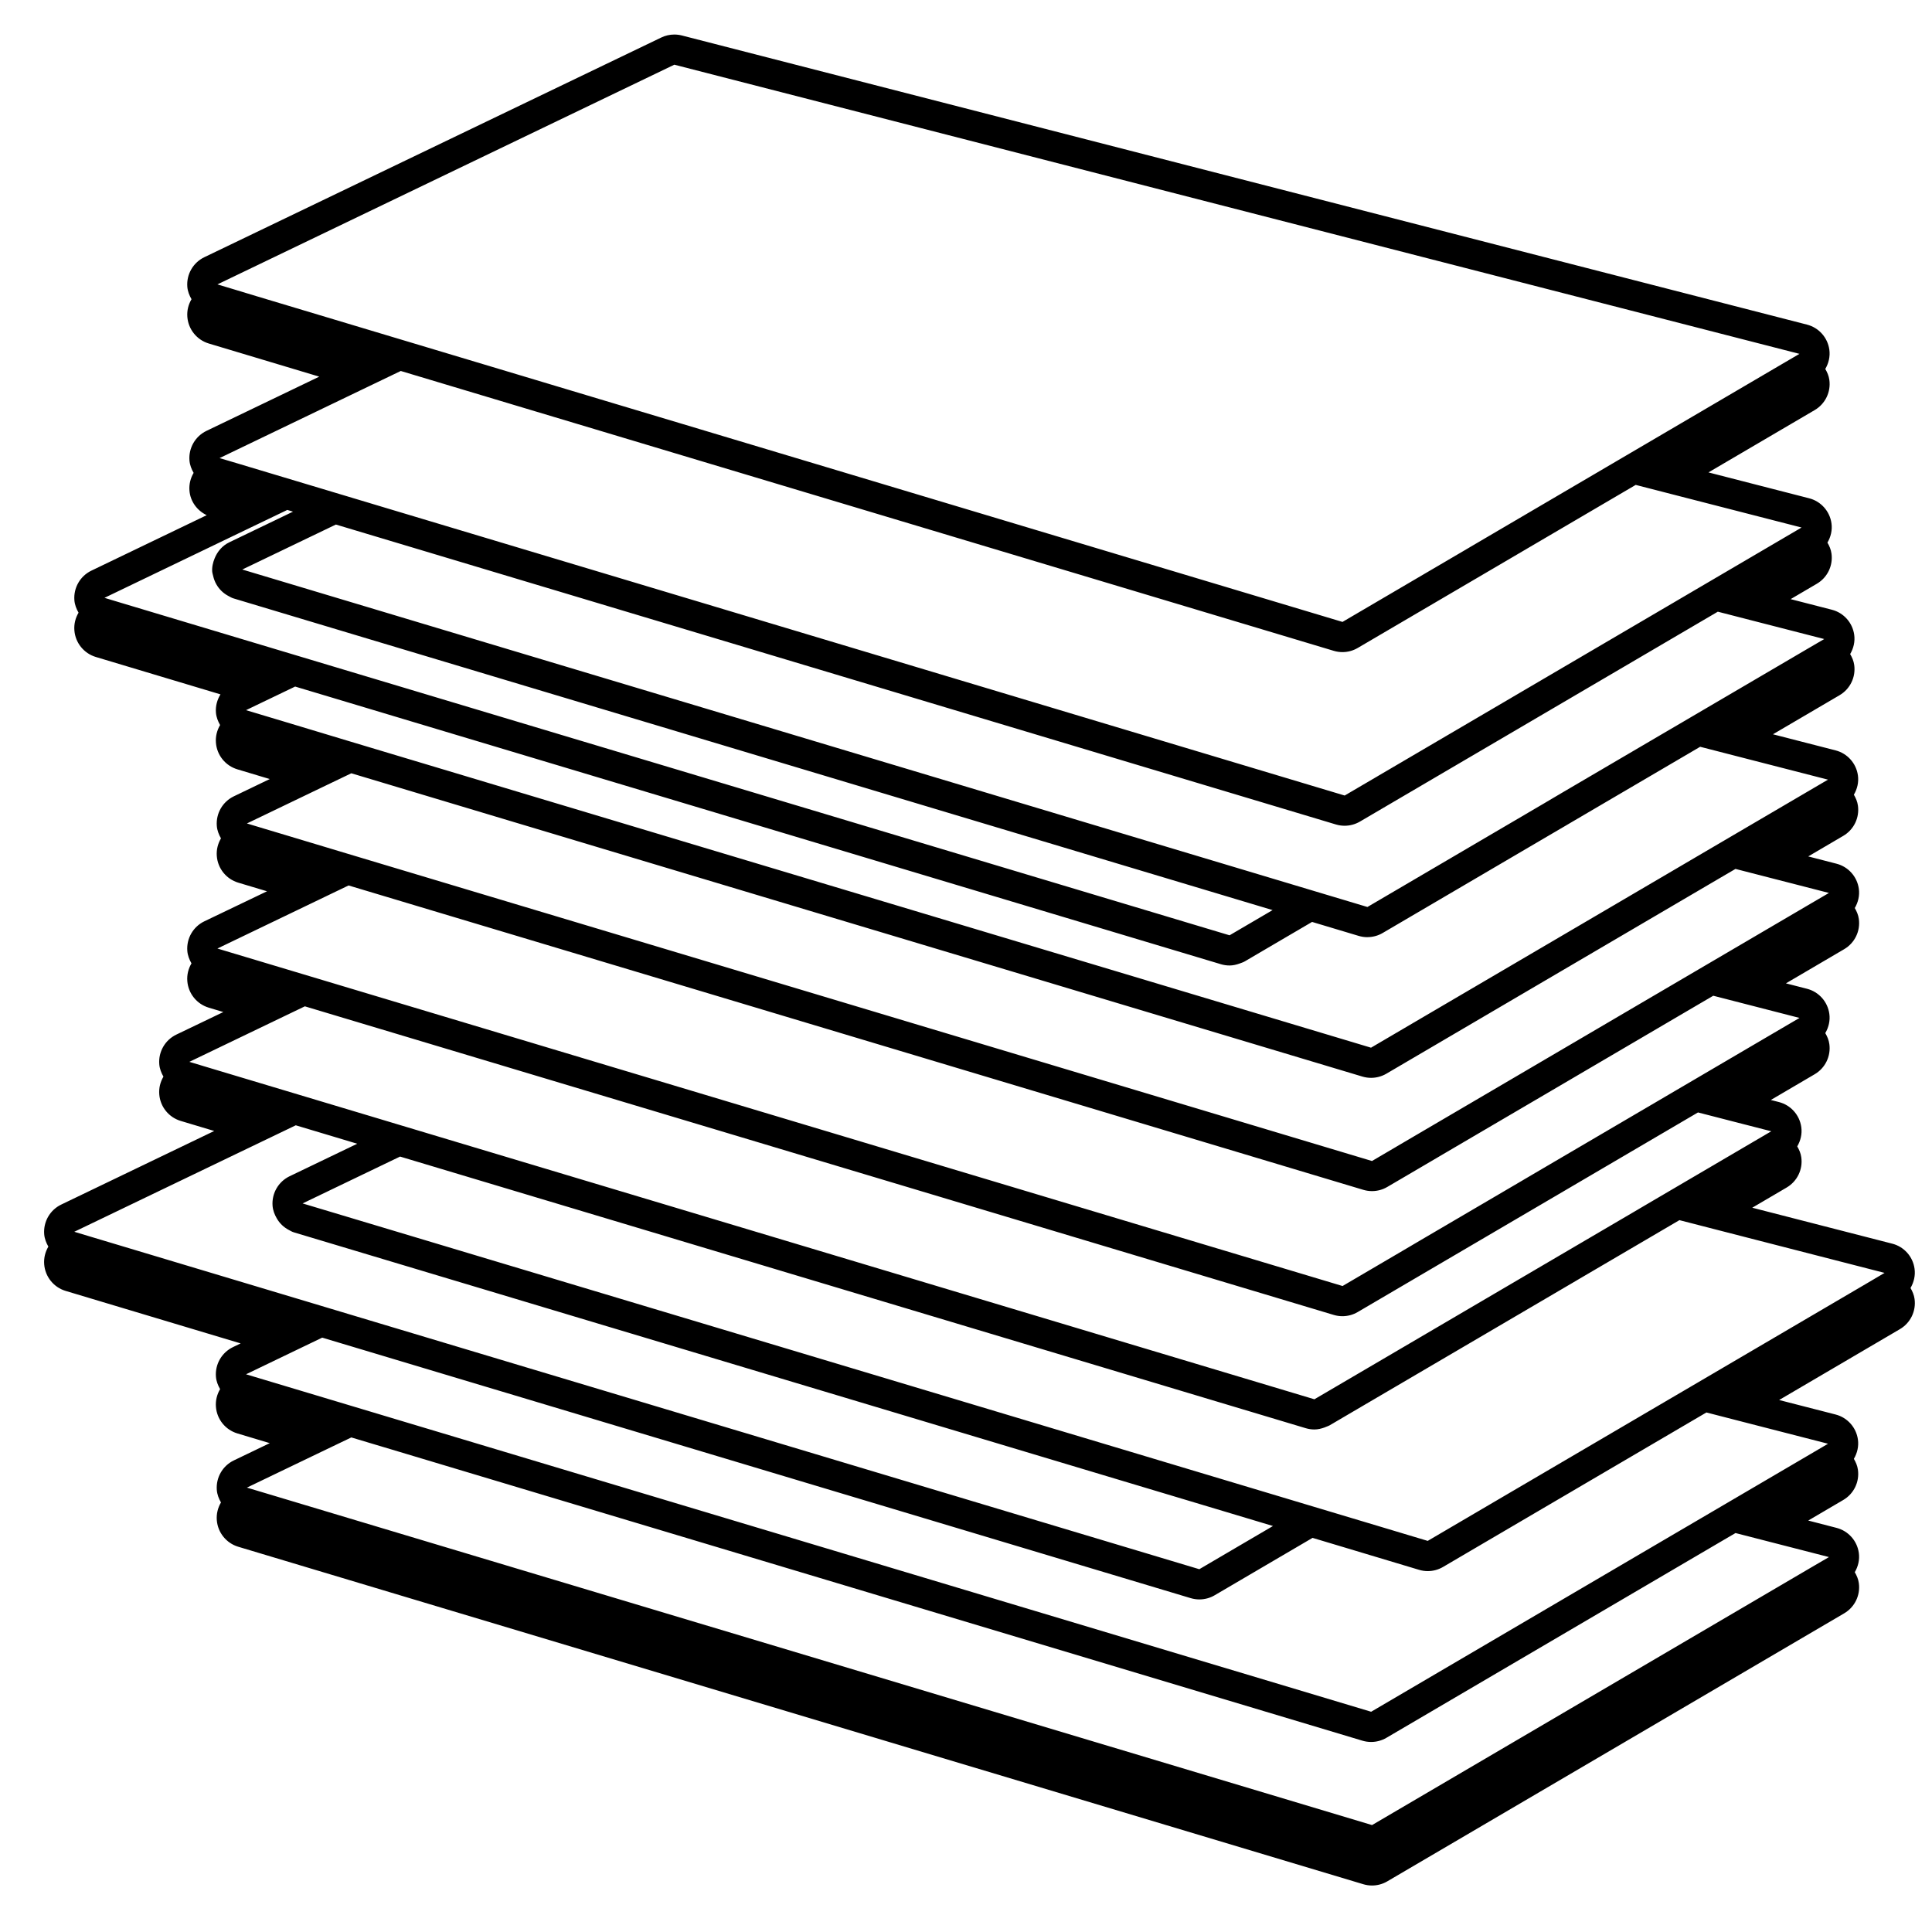 <?xml version="1.0" encoding="utf-8"?>
<!-- Generator: Adobe Illustrator 17.0.2, SVG Export Plug-In . SVG Version: 6.00 Build 0)  -->
<!DOCTYPE svg PUBLIC "-//W3C//DTD SVG 1.1//EN" "http://www.w3.org/Graphics/SVG/1.1/DTD/svg11.dtd">
<svg version="1.1" id="Capa_1" xmlns="http://www.w3.org/2000/svg" xmlns:xlink="http://www.w3.org/1999/xlink" x="0px" y="0px"
	 width="64px" height="64px" viewBox="0 0 64 64" enable-background="new 0 0 64 64" xml:space="preserve">
<g>
	<path d="M62.682,41.198l-4.636-1.191l1.14-0.669c0.349-0.205,0.541-0.6,0.484-1.002c-0.018-0.132-0.07-0.25-0.134-0.36
		c0.111-0.19,0.166-0.412,0.134-0.64c-0.056-0.401-0.349-0.729-0.741-0.829l-0.268-0.069l1.454-0.853
		c0.349-0.205,0.541-0.6,0.484-1.002c-0.018-0.132-0.07-0.25-0.134-0.36c0.111-0.19,0.166-0.412,0.134-0.64
		c-0.056-0.401-0.349-0.729-0.741-0.829l-0.697-0.179l1.931-1.133c0.349-0.205,0.541-0.6,0.484-1.002
		c-0.018-0.132-0.07-0.25-0.134-0.36c0.111-0.19,0.166-0.412,0.134-0.64c-0.056-0.401-0.349-0.729-0.741-0.829L59.9,28.37
		l1.162-0.682c0.349-0.205,0.541-0.6,0.484-1.002c-0.018-0.132-0.07-0.25-0.134-0.36c0.111-0.19,0.166-0.412,0.134-0.64
		c-0.056-0.401-0.349-0.729-0.741-0.829l-2.074-0.533l2.208-1.295c0.349-0.205,0.541-0.6,0.484-1.002
		c-0.018-0.132-0.07-0.25-0.134-0.36c0.111-0.19,0.166-0.412,0.134-0.64c-0.056-0.401-0.349-0.729-0.741-0.829l-1.365-0.351
		l0.869-0.51c0.349-0.205,0.541-0.6,0.484-1.002c-0.018-0.132-0.07-0.25-0.134-0.36c0.111-0.19,0.166-0.412,0.134-0.64
		c-0.056-0.401-0.349-0.729-0.741-0.829l-3.334-0.857l3.52-2.065c0.349-0.205,0.541-0.6,0.484-1.002
		c-0.018-0.132-0.07-0.25-0.134-0.36c0.111-0.19,0.166-0.412,0.134-0.64c-0.056-0.401-0.349-0.729-0.741-0.829L22.587,1.175
		c-0.082-0.021-0.166-0.031-0.249-0.031c-0.149,0-0.297,0.033-0.433,0.099L6.769,8.52C6.397,8.699,6.173,9.088,6.205,9.5
		C6.217,9.65,6.272,9.787,6.344,9.912c-0.103,0.174-0.155,0.377-0.138,0.587c0.032,0.411,0.314,0.761,0.71,0.88l3.66,1.098
		L6.84,14.273c-0.372,0.179-0.596,0.568-0.564,0.979c0.012,0.151,0.066,0.287,0.138,0.413c-0.103,0.174-0.155,0.377-0.138,0.587
		c0.028,0.359,0.253,0.661,0.571,0.814l-3.819,1.837c-0.372,0.179-0.596,0.568-0.564,0.98c0.012,0.151,0.066,0.287,0.138,0.413
		c-0.103,0.174-0.155,0.377-0.138,0.587c0.032,0.411,0.314,0.761,0.71,0.88l4.13,1.239c-0.11,0.177-0.168,0.386-0.151,0.603
		c0.012,0.151,0.066,0.287,0.138,0.413c-0.103,0.174-0.155,0.377-0.138,0.587c0.032,0.412,0.314,0.761,0.71,0.88l1.073,0.322
		l-1.19,0.572c-0.372,0.179-0.596,0.568-0.564,0.98c0.012,0.151,0.066,0.287,0.138,0.413c-0.103,0.174-0.155,0.377-0.138,0.587
		c0.032,0.412,0.314,0.761,0.71,0.88l0.953,0.286L6.769,30.52c-0.372,0.179-0.596,0.568-0.564,0.98
		c0.012,0.151,0.066,0.287,0.138,0.413c-0.103,0.174-0.155,0.377-0.138,0.587c0.032,0.411,0.314,0.761,0.71,0.88l0.483,0.145
		L5.84,34.273c-0.372,0.179-0.596,0.568-0.564,0.979c0.012,0.151,0.066,0.287,0.138,0.413c-0.103,0.174-0.155,0.377-0.138,0.587
		c0.032,0.412,0.314,0.761,0.71,0.88l1.111,0.333l-5.069,2.438c-0.372,0.179-0.596,0.568-0.564,0.98
		c0.012,0.151,0.066,0.287,0.138,0.413c-0.103,0.174-0.155,0.377-0.138,0.587c0.032,0.411,0.314,0.761,0.71,0.88l5.798,1.739
		l-0.255,0.123c-0.372,0.179-0.596,0.568-0.564,0.979c0.012,0.151,0.066,0.287,0.138,0.413c-0.103,0.174-0.155,0.377-0.138,0.587
		c0.032,0.412,0.314,0.761,0.71,0.88l1.073,0.322l-1.19,0.572c-0.372,0.179-0.596,0.568-0.564,0.98
		c0.012,0.151,0.066,0.287,0.138,0.413c-0.103,0.174-0.155,0.377-0.138,0.587c0.032,0.411,0.314,0.761,0.71,0.88l37.271,11.18
		c0.094,0.028,0.191,0.042,0.287,0.042c0.176,0,0.351-0.047,0.506-0.138l15.136-8.879c0.349-0.205,0.541-0.6,0.484-1.002
		c-0.018-0.132-0.07-0.25-0.134-0.36c0.111-0.19,0.166-0.412,0.134-0.64c-0.056-0.401-0.349-0.729-0.741-0.829L59.9,50.37
		l1.162-0.682c0.349-0.205,0.541-0.6,0.484-1.002c-0.018-0.132-0.07-0.25-0.134-0.36c0.111-0.19,0.166-0.412,0.134-0.64
		c-0.056-0.401-0.349-0.729-0.741-0.829l-1.869-0.48l4.002-2.348c0.349-0.205,0.541-0.6,0.484-1.002
		c-0.018-0.132-0.07-0.25-0.134-0.36c0.111-0.19,0.166-0.412,0.134-0.64C63.367,41.626,63.075,41.298,62.682,41.198z M60.013,51.915
		l-0.612,0.359l-13.95,8.184L9.46,49.663l-0.711-0.213l-0.57-0.171l2.178-1.047l0.668-0.321l0.613-0.294l0.57,0.171L12.918,48
		l32.215,9.663c0.094,0.028,0.191,0.042,0.287,0.042h0c0.176,0,0.351-0.047,0.506-0.137l10.379-6.089l0.612-0.359l0.574-0.336
		l0.498,0.128l0.688,0.177l1.91,0.491L60.013,51.915z M59.984,48.162l-0.612,0.359l-2.031,1.191l-0.612,0.359l-0.573,0.336
		l-0.039,0.023l-0.574,0.336l-0.612,0.359l-9.51,5.579l-31.166-9.348l-0.711-0.213l-0.57-0.171l-0.14-0.042l-0.57-0.171l-0.71-0.213
		L9.43,45.909L8.72,45.696l-0.57-0.171l1.243-0.598l0.669-0.322l0.612-0.294l0.57,0.171l0.711,0.213l2.123,0.637l0.71,0.213
		l0.57,0.171l0.14,0.042l0.57,0.171l0.711,0.213l22.666,6.799c0.094,0.028,0.191,0.042,0.287,0.042h0
		c0.176,0,0.351-0.047,0.506-0.138l2.114-1.24l0.589-0.345l0.539-0.316l0.474,0.142l0.654,0.196l2.402,0.721
		c0.094,0.028,0.191,0.042,0.287,0.042h0c0.176,0,0.351-0.047,0.506-0.138l3.099-1.818l0.612-0.359l0.574-0.336l0.038-0.023
		l0.573-0.336l0.612-0.359l2.031-1.191l0.612-0.359l0.573-0.336l0.498,0.128l0.687,0.177l2.844,0.731L59.984,48.162z M2.461,40.804
		l6.057-2.912l0.668-0.321l0.612-0.294l0.57,0.171l0.711,0.213l0.755,0.227l-0.612,0.294l-0.668,0.321l-0.961,0.462
		c-0.372,0.179-0.596,0.568-0.564,0.98c0.012,0.151,0.066,0.287,0.138,0.413c0.093,0.163,0.228,0.295,0.397,0.384
		c0.057,0.03,0.111,0.064,0.174,0.082l3.621,1.086l0.71,0.213l0.57,0.171l0.14,0.042l0.57,0.171l0.711,0.213l2.123,0.637l0.71,0.213
		l0.57,0.171l0.14,0.042l0.57,0.171l0.711,0.213l21.285,6.384l-0.539,0.316l-0.589,0.345l-1.312,0.77L18.116,45.5l-0.711-0.213
		l-0.57-0.171l-0.14-0.042l-0.57-0.171l-0.71-0.213l-2.123-0.637l-0.711-0.213l-0.57-0.171l-0.14-0.042l-0.57-0.171l-0.71-0.213
		l-6.848-2.054l-0.711-0.213L2.461,40.804z M6.273,35.175l2.546-1.224l0.668-0.321l0.612-0.294l0.57,0.171l0.71,0.213l2.161,0.648
		l0.71,0.213l0.57,0.171l0.14,0.042l0.57,0.171l0.711,0.213l0.755,0.227l0.71,0.213l0.57,0.171l0.14,0.042l0.57,0.171l0.711,0.213
		l3.505,1.051l10.36,3.107l10.621,3.186c0.094,0.028,0.191,0.042,0.287,0.042h0c0.176,0,0.351-0.047,0.506-0.138l0.186-0.109
		l0.612-0.359l1.454-0.853l0.612-0.359l0.573-0.336l0.039-0.023l0.573-0.336l0.612-0.359l1.008-0.591l0.612-0.359l0.573-0.336
		l0.039-0.023l0.574-0.337l0.612-0.359l2.008-1.178l0.612-0.359l0.573-0.336l0.498,0.128l0.687,0.177l1.243,0.319l-0.573,0.336
		l-0.612,0.359l-2.008,1.178l-0.612,0.359l-0.574,0.337l-0.038,0.023l-0.573,0.336l-0.612,0.359l-1.008,0.591l-0.612,0.359
		l-0.573,0.336l-0.039,0.023l-0.573,0.336l-0.612,0.359l-1.454,0.853l-0.612,0.359l-0.573,0.336l-0.039,0.023l-0.573,0.336
		l-0.612,0.359l-2.031,1.191l-0.222,0.13l-4.361-1.308l-17.217-5.164l-0.711-0.213l-0.57-0.171l-0.14-0.042l-0.57-0.171
		l-0.711-0.213l-3.391-1.017l-0.711-0.213l-0.57-0.171l-0.14-0.042l-0.57-0.171l-0.711-0.213l-0.755-0.227l-0.711-0.213l-0.57-0.171
		l-0.14-0.042l-0.57-0.171l-0.71-0.213l-2.161-0.648l-0.71-0.213L6.273,35.175z M7.202,31.421l3.064-1.473l0.669-0.322l0.612-0.294
		l0.57,0.171l0.711,0.213l1.533,0.46l0.711,0.213l0.57,0.171l0.14,0.042l0.57,0.171l0.711,0.213l5.618,1.685l0.71,0.213l0.57,0.171
		l0.14,0.042l0.57,0.171l4.487,1.346l16.005,4.801c0.094,0.028,0.191,0.042,0.287,0.042c0.176,0,0.351-0.047,0.506-0.138l0.461-0.27
		l0.612-0.359l0.573-0.336l0.038-0.023l0.574-0.337l0.612-0.359l2.009-1.178l0.612-0.359l0.573-0.336l0.039-0.023l0.574-0.337
		l0.612-0.359l2.323-1.363l0.612-0.359l0.574-0.336l0.498,0.128l0.687,0.177l1.672,0.43l-0.574,0.336l-0.612,0.359l-2.323,1.363
		l-0.612,0.359l-0.574,0.337l-0.039,0.023l-0.573,0.336l-0.612,0.359l-2.009,1.178l-0.612,0.359l-0.574,0.337l-0.038,0.023
		l-0.573,0.336l-0.612,0.359l-1.008,0.591l-0.612,0.359l-0.573,0.336l-0.039,0.023L46.47,41.43l-0.612,0.359l-1.384,0.812
		l-23.436-7.03l-0.711-0.213l-0.57-0.171l-0.14-0.042l-0.57-0.171l-0.71-0.213l-0.755-0.227l-0.711-0.213l-0.57-0.171l-0.14-0.042
		l-0.57-0.171l-0.71-0.213l-2.161-0.648l-0.71-0.213l-0.57-0.171l-0.14-0.042l-0.57-0.171l-0.711-0.213l-1.533-0.46l-0.711-0.213
		L7.202,31.421z M8.179,27.278l2.178-1.047l0.668-0.321l0.613-0.294l0.57,0.171L12.918,26l2.003,0.601l0.71,0.213l0.57,0.171
		l0.14,0.042l0.57,0.171l0.711,0.213l1.533,0.46l0.71,0.213l0.57,0.171l0.14,0.042l0.57,0.171l8.415,2.524l15.572,4.671
		c0.094,0.028,0.191,0.042,0.287,0.042h0c0.176,0,0.351-0.047,0.506-0.137l0.438-0.257l0.612-0.359l0.573-0.336l0.039-0.023
		l0.574-0.337l0.612-0.359l2.323-1.363l0.612-0.359l0.573-0.336l0.039-0.023l0.573-0.336l0.612-0.359l2.799-1.642l0.612-0.359
		l0.574-0.336l0.498,0.128l0.688,0.177l1.91,0.491l-0.574,0.336l-0.612,0.359l-2.799,1.642l-0.612,0.359l-0.573,0.336l-0.039,0.023
		l-0.573,0.336l-0.612,0.359l-2.323,1.363l-0.612,0.359l-0.574,0.337l-0.039,0.023l-0.573,0.336l-0.612,0.359l-2.009,1.178
		l-0.612,0.359l-0.574,0.337l-0.038,0.023l-0.573,0.336l-0.204,0.12l-4.013-1.204l-11.254-3.376l-0.756-0.227l-4.7-1.41l-0.71-0.213
		l-5.618-1.685l-0.711-0.213l-0.57-0.171l-0.14-0.042l-0.57-0.171l-0.711-0.213l-1.533-0.46l-0.711-0.213l-0.57-0.171l-0.14-0.042
		l-0.57-0.171l-0.71-0.213L9.46,27.663l-0.711-0.213L8.179,27.278z M8.15,23.525l0.346-0.167l0.669-0.321l0.612-0.294l0.57,0.171
		l0.711,0.213l2.123,0.637l0.71,0.213l0.57,0.171l0.14,0.042l0.57,0.171l0.711,0.213l2.003,0.601l0.71,0.213l0.57,0.171l0.14,0.042
		l0.57,0.171l0.711,0.213l15.54,4.661l4.318,1.295c0.094,0.028,0.191,0.042,0.287,0.042h0c0.116,0,0.229-0.027,0.338-0.067
		c0.057-0.021,0.115-0.039,0.168-0.07l1.099-0.645l0.589-0.345l0.5-0.293l0.039-0.023l0.474,0.142l0.293,0.088l0.361,0.108
		l0.417,0.125c0.094,0.028,0.191,0.042,0.287,0.042h0c0.002,0,0.003-0.001,0.005-0.001c0.175-0.001,0.348-0.047,0.501-0.137
		l0.297-0.174l0.573-0.336l0.039-0.023l0.573-0.336l0.612-0.359l2.799-1.642l0.612-0.359l0.574-0.336l0.038-0.023l0.573-0.336
		l0.612-0.359l2.031-1.191l0.612-0.359l0.573-0.336l0.498,0.128l0.687,0.177l3.049,0.784l-0.573,0.336l-0.612,0.359l-2.031,1.191
		l-0.612,0.359l-0.573,0.336l-0.039,0.023l-0.574,0.337l-0.612,0.359l-2.799,1.642l-0.612,0.359l-0.573,0.336l-0.039,0.023
		l-0.573,0.336l-0.612,0.359l-2.323,1.362l-0.612,0.359l-0.574,0.337l-0.039,0.023l-0.573,0.336l-0.182,0.107l-3.581-1.074
		l-11.254-3.375l-0.756-0.227l-8.622-2.586l-0.716-0.215l-1.533-0.46l-0.711-0.213l-0.57-0.171l-0.14-0.042l-0.57-0.171l-0.71-0.213
		l-2.003-0.601l-0.711-0.213l-0.57-0.171l-0.14-0.042l-0.57-0.171l-0.71-0.213L9.43,23.909L8.72,23.696L8.15,23.525z M3.461,19.804
		l4.776-2.297l0.668-0.321l0.612-0.294l0.189,0.057l-0.612,0.295l-0.668,0.321l-0.833,0.401c-0.229,0.11-0.392,0.304-0.483,0.53
		c-0.057,0.141-0.093,0.291-0.08,0.449c0.004,0.045,0.021,0.086,0.03,0.13c0.022,0.101,0.058,0.195,0.108,0.283
		c0.093,0.163,0.228,0.295,0.397,0.384c0.057,0.03,0.111,0.064,0.174,0.082l3.572,1.072l0.71,0.213l0.57,0.171l0.14,0.042
		l0.57,0.171l0.711,0.213l2.123,0.637l0.71,0.213l0.57,0.171l0.14,0.042l0.57,0.171l0.711,0.213l2.003,0.601l0.711,0.213
		l0.674,0.202l0.036,0.011l9.957,2.987l9.939,2.981l-0.106,0.062l-0.433,0.254l-0.589,0.345l-0.297,0.174l-18.808-5.641
		l-0.711-0.213l-0.57-0.171l-0.14-0.042l-0.57-0.171l-0.711-0.213l-2.003-0.601l-0.711-0.213l-0.57-0.171l-0.14-0.042l-0.57-0.171
		l-0.71-0.213l-2.123-0.637l-0.711-0.213l-0.57-0.171l-0.14-0.042l-0.57-0.171l-0.71-0.213l-4.951-1.485l-0.711-0.213L3.461,19.804z
		 M7.273,15.175l4.723-2.271l0.668-0.321l0.612-0.294l0.57,0.171l0.71,0.213l0.88,0.264l0.71,0.213l0.57,0.171l0.14,0.042
		l0.189,0.057l0.381,0.114l0.329,0.099l0.382,0.114l0.189,0.057l0.14,0.042l0.57,0.171l0.711,0.213l3.456,1.037l10.36,3.107
		l10.621,3.186c0.094,0.028,0.191,0.042,0.287,0.042h0c0.176,0,0.351-0.047,0.506-0.138l0.186-0.109l0.612-0.359l0.573-0.336
		l0.612-0.359l0.573-0.336l0.039-0.023l0.573-0.336l0.612-0.359l0.094-0.055l0.612-0.359l0.573-0.336l0.039-0.023l0.574-0.337
		l0.612-0.359L53,16.758l0.612-0.359l0.573-0.336l0.498,0.128l0.687,0.177l4.309,1.107l-0.573,0.336l-0.612,0.359l-1.737,1.019
		l-0.612,0.359l-0.574,0.337l-0.039,0.023l-0.573,0.336l-0.612,0.359l-0.094,0.055l-0.612,0.359l-0.573,0.336l-0.039,0.023
		l-0.573,0.336l-0.612,0.359l-0.573,0.336l-0.612,0.359l-0.573,0.336l-0.038,0.023l-0.573,0.336l-0.612,0.359l-2.031,1.191
		l-0.612,0.359l-0.573,0.336l-0.038,0.023l-0.574,0.336l-0.491,0.288l-9.637-2.891l-11.261-3.378l-0.249-0.075l-0.775-0.232
		l-0.71-0.213l-2.123-0.637l-0.711-0.213l-0.57-0.171l-0.14-0.042l-0.57-0.171l-0.71-0.213l-3.341-1.002l-0.711-0.213l-0.57-0.171
		l-0.14-0.042l-0.189-0.057l-0.381-0.114l-0.329-0.099l-0.381-0.114l-0.189-0.057l-0.14-0.042l-0.57-0.171l-0.71-0.213l-0.88-0.264
		l-0.71-0.213L7.273,15.175z M59.86,21.502l-0.612,0.359l-2.394,1.404l-0.682,0.4l-0.612,0.359l-0.574,0.336l-0.039,0.023
		l-0.573,0.336l-0.612,0.359l-2.031,1.191L51.12,26.63l-0.573,0.336l-0.038,0.023l-0.574,0.336l-0.612,0.359l-2.799,1.642
		l-0.612,0.359l-0.573,0.336L45.3,30.044l-0.002,0.001l-0.041-0.012l-0.14-0.042l-0.474-0.142L44.5,29.806l-0.037-0.011
		l-0.474-0.142l-0.654-0.196L33.243,26.43l-10.934-3.28l-2.134-0.64l-0.711-0.213l-0.57-0.171l-0.14-0.042l-0.57-0.171l-0.71-0.213
		l-2.123-0.637L14.64,20.85l-0.57-0.171l-0.14-0.042l-0.57-0.171l-0.71-0.213L9.307,19.25l-0.711-0.213l-0.57-0.171l1.821-0.875
		l0.668-0.321l0.612-0.294l0.57,0.171l0.711,0.213l3.341,1.002l0.71,0.213l0.57,0.171l0.14,0.042l0.57,0.171l0.711,0.213
		l2.123,0.637l0.71,0.213l0.571,0.171l0.14,0.042l0.57,0.171l0.711,0.213l20.98,6.293c0.094,0.028,0.191,0.042,0.287,0.042h0
		c0.176,0,0.351-0.047,0.506-0.137l0.747-0.438l0.612-0.359l0.574-0.336l0.038-0.023l0.573-0.336l0.612-0.359l2.031-1.191
		l0.612-0.359l0.573-0.336l0.039-0.023l0.573-0.336l0.612-0.359l0.573-0.336l0.612-0.359l0.573-0.336l0.039-0.023l0.573-0.336
		l0.612-0.359l0.094-0.055l0.612-0.359l0.573-0.336l0.498,0.128l0.687,0.177l2.34,0.601L59.86,21.502z M61.86,42.502l-0.612,0.359
		l-4.871,2.857l-0.612,0.359l-0.574,0.336l-0.039,0.023l-0.573,0.336l-0.612,0.359l-2.031,1.191l-0.612,0.359l-0.573,0.336
		l-0.039,0.023l-0.574,0.336l-0.612,0.359l-2.231,1.309l-1.512-0.454l-0.654-0.196l-0.474-0.142l-0.18-0.054l-0.474-0.142
		l-0.654-0.196l-21.126-6.337l-0.711-0.213l-0.57-0.171l-0.14-0.042l-0.57-0.171l-0.71-0.213l-2.123-0.637l-0.711-0.213l-0.57-0.171
		l-0.14-0.042l-0.57-0.171l-0.71-0.213l-3.391-1.017l-0.711-0.213l-0.57-0.171l1.949-0.937l0.668-0.321l0.612-0.294l0.57,0.171
		l0.711,0.213l3.391,1.017l0.711,0.213l0.57,0.171l0.14,0.042l0.57,0.171l0.711,0.213l2.123,0.637l4.151,1.245l11.256,3.376
		l0.756,0.227l4.342,1.302c0.094,0.028,0.191,0.042,0.287,0.042h0c0.116,0,0.23-0.028,0.34-0.068
		c0.016-0.006,0.032-0.013,0.048-0.02c0.039-0.017,0.081-0.028,0.118-0.05l0.478-0.281l0.612-0.359l2.031-1.191l0.612-0.359
		l0.573-0.336l0.039-0.023l0.573-0.336l0.612-0.359l1.454-0.853l0.612-0.359l0.573-0.336l0.038-0.023l0.573-0.336l0.612-0.359
		l1.008-0.591l0.612-0.359l0.573-0.336l0.498,0.128l0.687,0.177l5.611,1.442L61.86,42.502z M59.609,11.722l-0.574,0.336
		l-0.612,0.359l-4.389,2.575l-0.612,0.359l-0.574,0.337l-0.039,0.023l-0.573,0.336l-0.612,0.359l-1.737,1.019l-0.612,0.359
		l-0.574,0.337l-0.038,0.023l-0.573,0.336l-0.612,0.359l-0.094,0.055l-0.612,0.359l-0.573,0.336l-0.039,0.023l-0.573,0.336
		l-0.612,0.359l-0.503,0.295l-9.883-2.964l-12.015-3.604l-1.488-0.446l-0.711-0.213l-0.57-0.171l-0.14-0.042l-0.57-0.171
		l-0.71-0.213l-0.189-0.057l-0.14-0.042l-0.57-0.171l-0.71-0.213l-0.88-0.264l-0.71-0.213l-0.57-0.171l-0.14-0.042l-0.57-0.171
		l-0.711-0.213l-4.71-1.413L7.772,9.592l-0.57-0.171l15.136-7.278L59.609,11.722z"/>
</g>
</svg>

